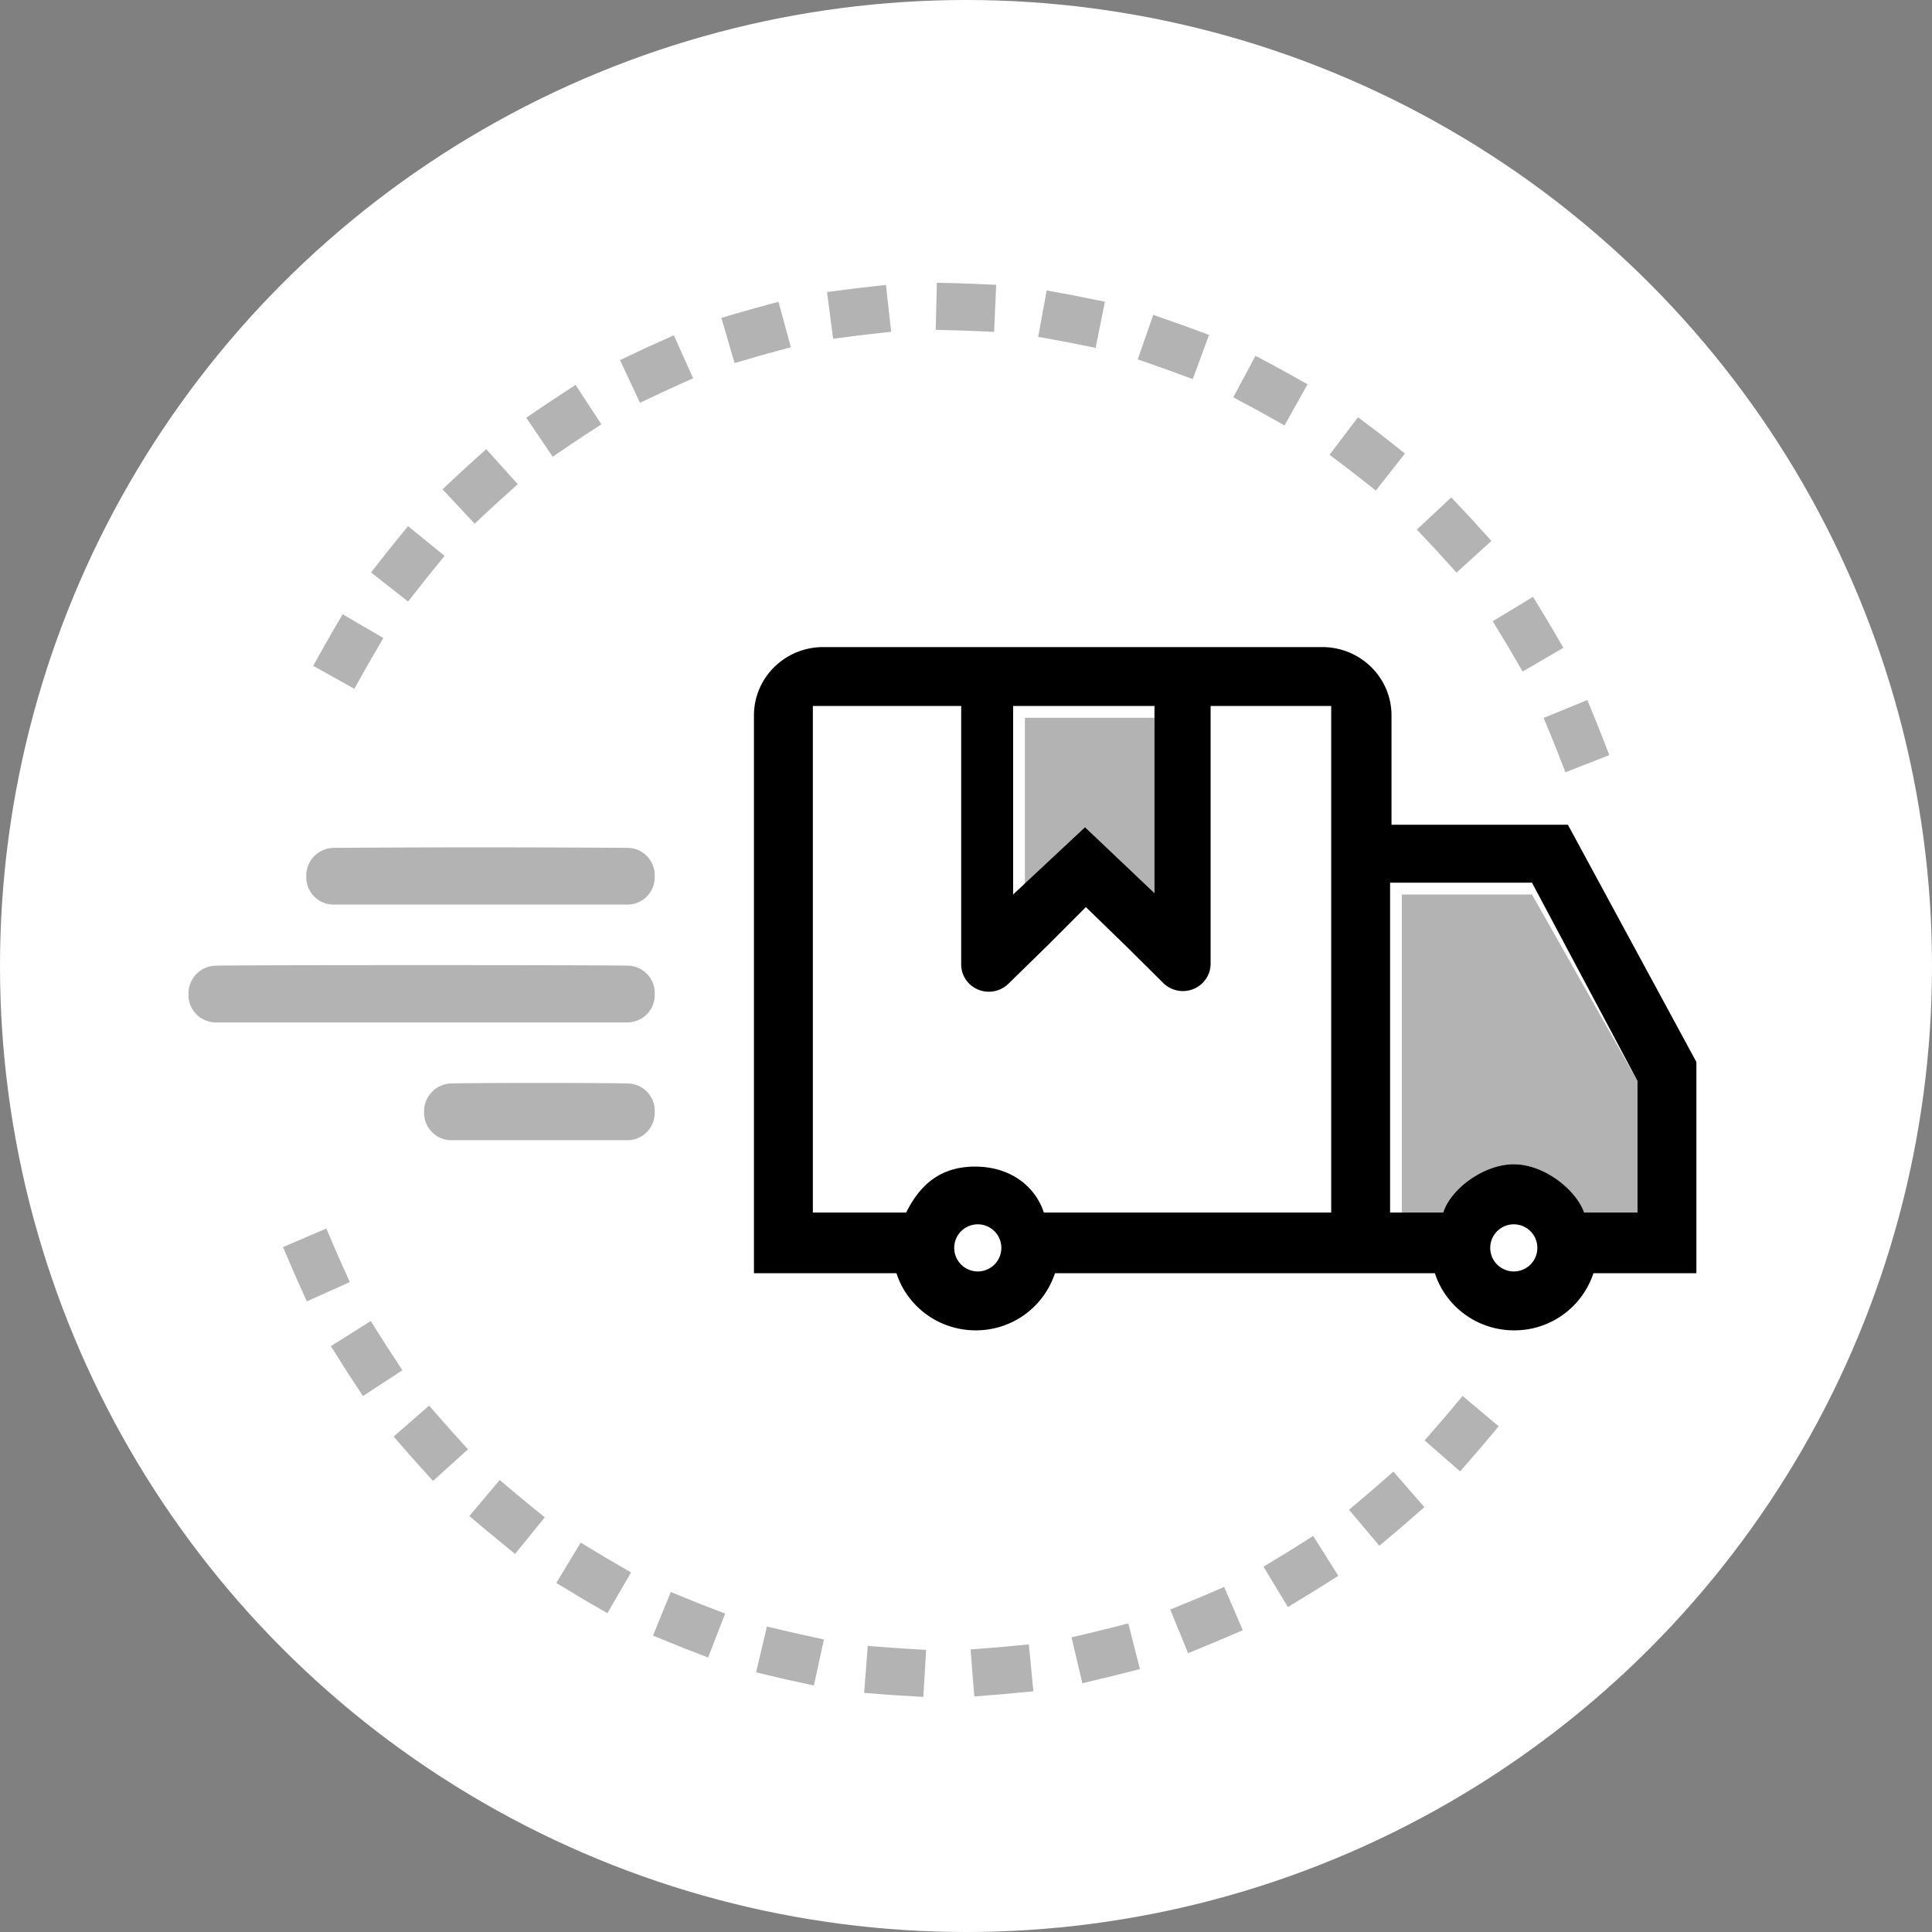 <svg width="41" height="41" fill="none" xmlns="http://www.w3.org/2000/svg"><rect width="100%" height="100%" fill="#808080" stroke="none"/><circle cx="20.5" cy="20.5" r="20.5" fill="#fff"/><path d="M17.25 25.732h1.98c.25-.5.652-.975 1.461-.975s1.301.475 1.461.975h6.098v-10.75h-2.559v5.47c0 .32-.263.58-.588.58a.593.593 0 0 1-.418-.172l-.793-.787-.848-.823-.816.817-.828.81a.594.594 0 0 1-.832-.002.575.575 0 0 1-.17-.409v-5.484H17.25v10.75Zm12.28-8.23h3.743L36 22.537v4.482h-2.185a1.763 1.763 0 0 1-1.683 1.213c-.788 0-1.455-.51-1.682-1.213h-8.062a1.763 1.763 0 0 1-1.682 1.213c-.788 0-1.456-.51-1.682-1.213H16V15.182c0-.801.658-1.45 1.47-1.45h10.59c.812 0 1.47.649 1.47 1.45v2.32Zm-8.03-2.52v4l1.526-1.426 1.474 1.398v-3.972h-3Zm9.128 10.75c.157-.5.857-1.024 1.496-1.024.638 0 1.31.524 1.495 1.024h1.131v-2.793l-2.239-4.207H29.5v7h1.129Zm-9.878 1.25a.5.5 0 1 0 0-1 .5.5 0 0 0 0 1Zm11.375 0a.5.5 0 1 0 0-1 .5.5 0 0 0 0 1Z" fill="#000"/><path opacity=".3" d="M13.322 21.697H4.573A.58.58 0 0 1 4 21.095a.59.59 0 0 1 .573-.602c.426-.015 8.337-.015 8.749 0a.58.58 0 0 1 .572.602.58.58 0 0 1-.572.602Zm0-2.5H7.073a.58.58 0 0 1-.573-.602.59.59 0 0 1 .573-.602 445.68 445.68 0 0 1 6.249 0 .58.58 0 0 1 .572.602.58.58 0 0 1-.572.602Zm0 5H9.573A.58.58 0 0 1 9 23.595a.59.59 0 0 1 .573-.602c.426-.015 3.337-.015 3.749 0a.58.58 0 0 1 .572.602.58.58 0 0 1-.572.602Zm8.428-8.965h2.75v3.722l-1.474-1.398-1.276 1.426v-3.75Zm8.878 10.5h-.878v-6.75h2.761l2.239 3.957v2.793h-1.13c-.186-.5-.858-1.024-1.496-1.024-.639 0-1.34.524-1.496 1.024ZM29.422 9.314l.393.31-.617.786-.394-.31-.19-.147-.399-.302.604-.797.399.302.204.158Zm-2.11-1.403.436.244-.488.873-.437-.244c-.07-.04-.14-.078-.21-.116l-.441-.236.472-.882.441.237c.076.04.151.082.226.124Zm-2.124-.977.47.173-.346.938-.47-.173a14.061 14.061 0 0 0-.226-.081l-.472-.165.33-.944.471.165c.081.028.163.057.243.087Zm-2.23-.63.49.098-.197.98-.49-.098a14.056 14.056 0 0 0-.237-.046l-.492-.09.18-.984.492.09c.085.016.17.032.254.05Zm-2.318-.282.5.022-.043.999-.5-.022-.24-.008-.5-.013.025-1 .5.013.258.009Zm-2.336.08.497-.056.111.994-.496.056-.24.029-.496.064-.129-.991.496-.065c.085-.01.171-.021.257-.03Zm-2.266.433.483-.131.262.965-.482.131-.232.065-.48.14-.28-.96.48-.14.25-.07Zm-2.194.786.456-.205.41.912-.456.205-.22.101-.452.213-.425-.905.452-.213c.078-.037.156-.073.235-.108Zm-2.047 1.12.418-.273.547.837-.418.273-.201.134-.414.28-.561-.827.413-.28.216-.144Zm-1.85 1.426.371-.335.67.743-.371.335a8.563 8.563 0 0 0-.173.159l-.006.004-.365.341-.682-.73.365-.342.006-.005.185-.17Zm-1.603 1.686.315-.388.776.632-.315.387a8.87 8.87 0 0 0-.15.189l-.31.393-.786-.618.309-.393.16-.202Zm-1.325 1.915.252-.432.864.503-.251.432-.12.21-.244.437-.873-.488.244-.437.128-.224Zm-.816 13.457-.197-.46.919-.394.197.46.097.22.205.456-.912.41-.205-.455-.104-.237Zm1.085 2.065-.266-.423.846-.533.267.423c.042.068.086.136.13.203l.274.419-.837.547-.274-.418a15.228 15.228 0 0 1-.14-.218Zm1.394 1.873-.328-.377.753-.657.329.376.16.181.335.371-.742.67-.335-.37a15.054 15.054 0 0 1-.171-.194Zm1.66 1.632-.382-.322.644-.765.383.322c.062.052.124.104.186.154l.388.316-.63.776-.388-.316-.2-.165Zm1.892 1.356-.428-.259.518-.855.428.258c.069.042.138.083.208.123l.432.252-.502.864-.433-.25a15.15 15.15 0 0 1-.223-.133Zm2.087 1.048-.463-.189.377-.926.463.189.224.089.467.18-.362.933-.466-.18-.24-.096Zm2.21.706-.486-.115.23-.973.486.115.236.053.488.107-.213.977-.488-.107a14.567 14.567 0 0 1-.253-.057Zm2.306.359-.499-.039.077-.997.499.039.24.016.5.03-.06.998-.5-.03a15.858 15.858 0 0 1-.257-.017Zm2.337-.002-.498.039-.079-.997.499-.04c.08-.005.16-.012.24-.02l.498-.048.096.996-.498.047c-.086.009-.172.016-.258.023Zm2.281-.357-.486.115-.23-.973.486-.115.234-.058.485-.123.247.969-.485.123a14.37 14.37 0 0 1-.25.062Zm2.22-.712-.462.19-.379-.926.463-.19c.074-.03.148-.06.222-.092l.46-.198.395.919-.46.197c-.08.034-.159.068-.239.1Zm2.084-1.05-.428.26-.518-.855.427-.26c.069-.041.137-.083.205-.126l.423-.267.533.846-.422.267a15.13 15.13 0 0 1-.22.136Zm1.895-1.362-.382.322-.644-.764.382-.322.183-.158.377-.329.657.754-.376.329-.197.168Zm1.66-1.633-.328.377-.754-.657.328-.377c.053-.06.106-.122.157-.184l.322-.382.765.643-.321.383-.169.197Zm2.657-15.29.181.467-.932.363-.181-.466-.09-.224-.19-.463.926-.379.19.463.096.24Zm-1.046-2.243.252.432-.864.504-.252-.432a8.666 8.666 0 0 0-.123-.207l-.26-.428.855-.518.26.427.132.222Zm-1.61-2.206.335.37-.74.672-.336-.37-.164-.178-.342-.364.73-.684.341.364c.06.063.118.127.176.19Z" fill="#000"/></svg>
